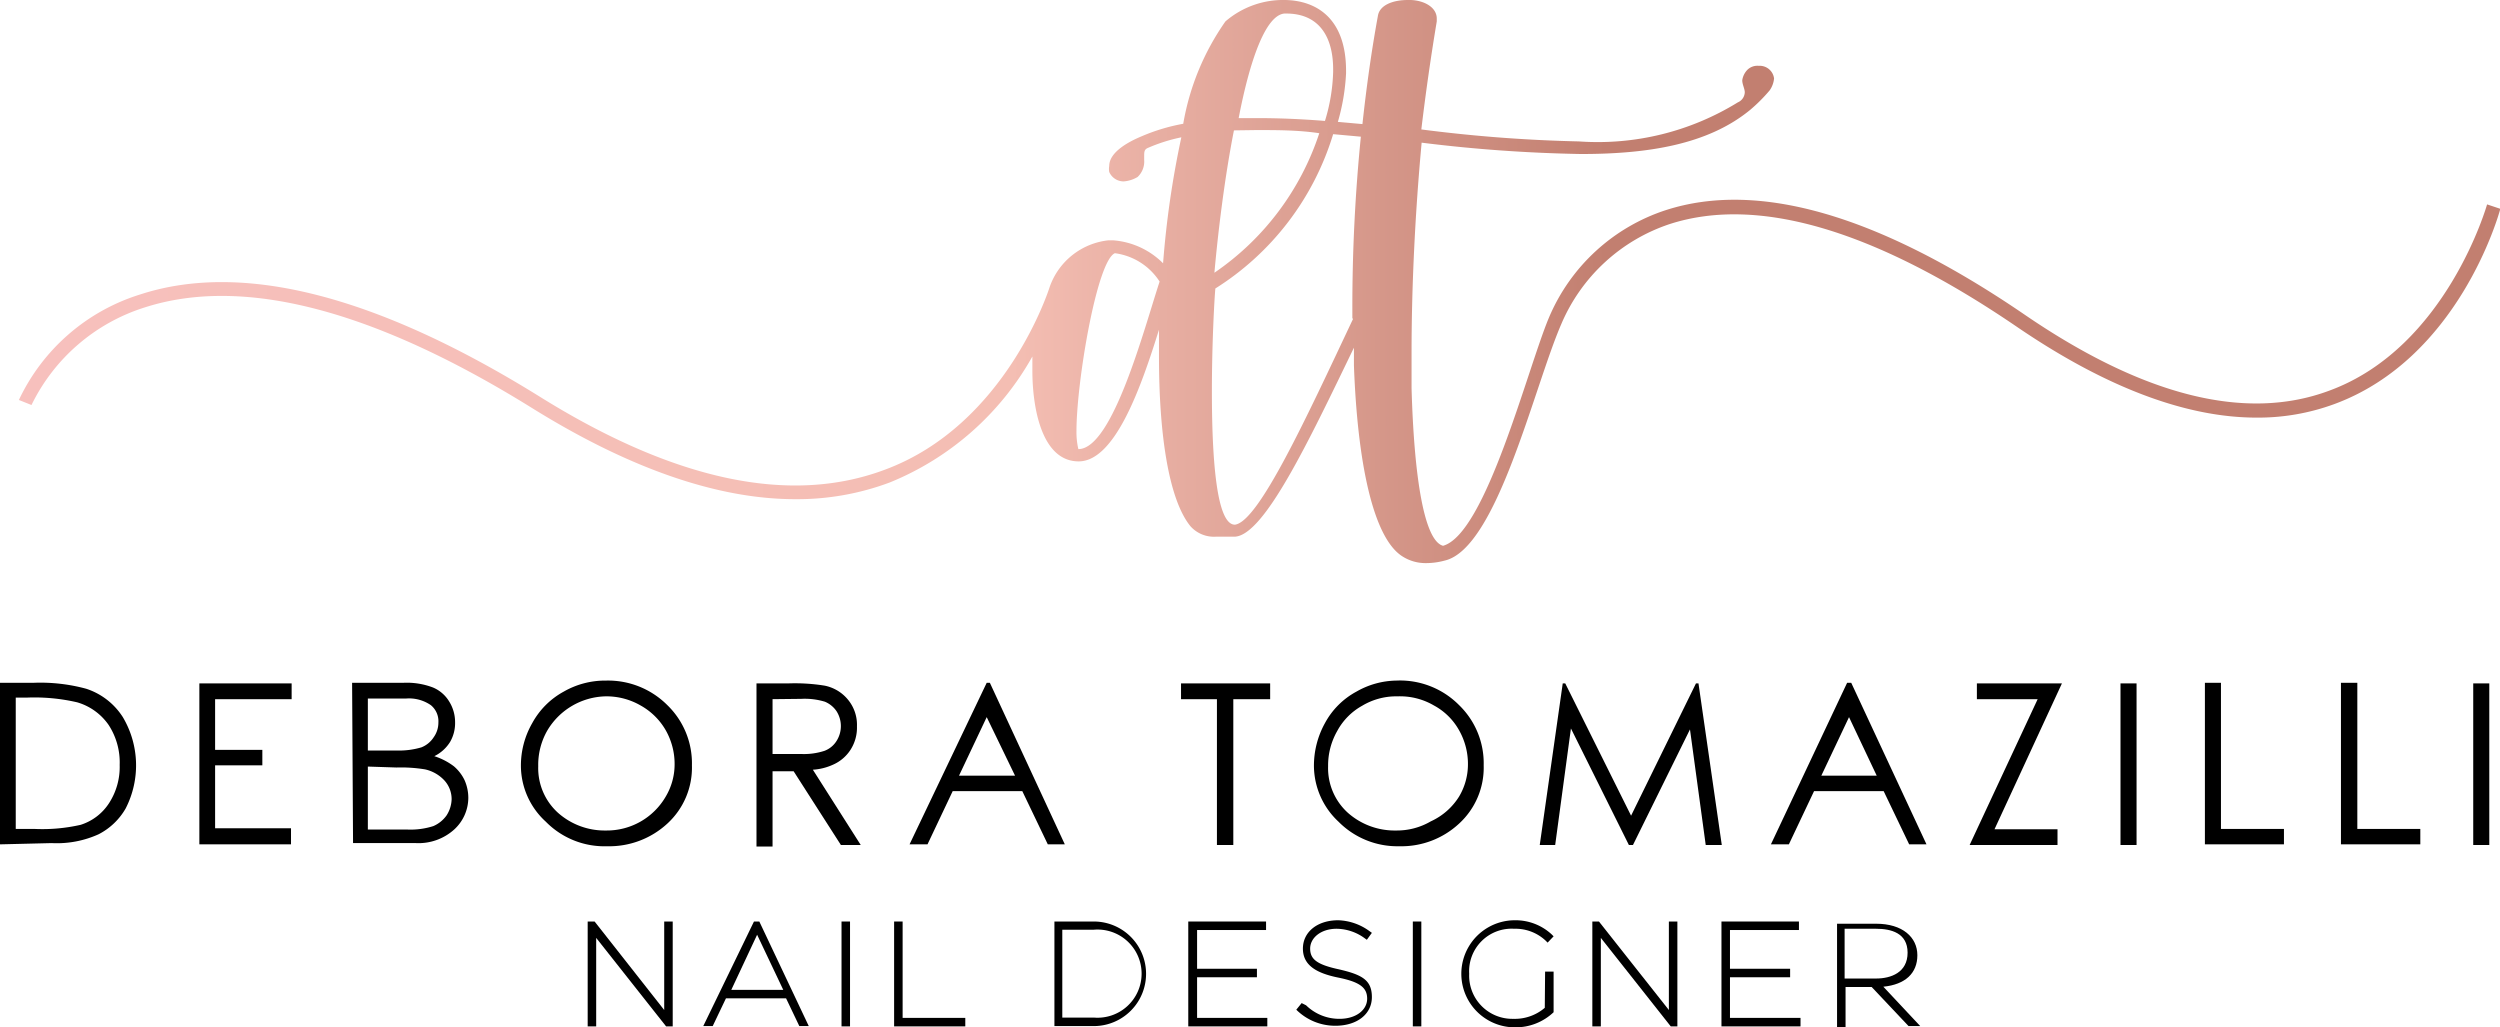 <svg id="Camada_1" data-name="Camada 1" xmlns="http://www.w3.org/2000/svg" xmlns:xlink="http://www.w3.org/1999/xlink" viewBox="0 0 79.38 32.62"><defs><style>.cls-1{fill:url(#Gradiente_sem_nome_2);}</style><linearGradient id="Gradiente_sem_nome_2" x1="1.27" y1="9.43" x2="80.05" y2="9.43" gradientUnits="userSpaceOnUse"><stop offset="0" stop-color="#f7c0bd"/><stop offset="0.4" stop-color="#f4beb3"/><stop offset="0.64" stop-color="#c27f70"/></linearGradient></defs><path class="cls-1" d="M79.64,7s-1.28,4.54-5,5.91c-2.66,1-5.92.17-9.7-2.42-4.6-3.14-8.42-4.26-11.37-3.31a6.07,6.07,0,0,0-3.72,3.42h0c-.68,1.62-2,6.86-3.36,7.24-.6-.16-.92-2.17-1-5V11.7c0-2.06.11-4.4.32-6.66a47.22,47.22,0,0,0,5.06.36C53,5.4,54.9,5.1,56.24,4a5.18,5.18,0,0,0,.62-.62A.78.78,0,0,0,57,3a.46.46,0,0,0-.49-.4.45.45,0,0,0-.36.13.6.6,0,0,0-.16.33c0,.13.08.27.08.38a.36.36,0,0,1-.22.32A8.47,8.47,0,0,1,50.8,5a46.68,46.68,0,0,1-5-.38c.14-1.17.3-2.29.49-3.43V1.1c0-.35-.38-.57-.82-.59h-.1c-.47,0-.9.16-.95.51-.2,1.09-.36,2.23-.49,3.43l-.78-.07a6.71,6.71,0,0,0,.26-1.54V2.76c0-1.68-.95-2.23-1.93-2.25a2.81,2.81,0,0,0-1.9.68,8,8,0,0,0-1.34,3.25,6.08,6.08,0,0,0-1.35.41c-.33.14-1,.47-1,.93a.55.55,0,0,0,0,.19.5.5,0,0,0,.46.3,1,1,0,0,0,.44-.14A.67.67,0,0,0,37,5.59V5.48c0-.14,0-.22.11-.27a5.37,5.37,0,0,1,1.07-.34,29.73,29.73,0,0,0-.58,4A2.5,2.5,0,0,0,36,8.14h-.13A2.23,2.23,0,0,0,34,9.62h0S32.64,14,28.75,15.43c-3,1.12-6.67.34-10.95-2.33C12.63,9.89,8.37,8.8,5.12,9.86a6.33,6.33,0,0,0-3.85,3.35l.4.16a6,6,0,0,1,3.6-3.1c3.11-1,7.25.06,12.3,3.2,3.09,1.92,5.89,2.89,8.35,2.89a8.38,8.38,0,0,0,3-.53,9.12,9.12,0,0,0,4.53-4c0,.14,0,.3,0,.45,0,1.19.3,2.88,1.47,2.88s2-2.42,2.55-4.18v.86c0,2.42.3,4.52,1,5.38a1,1,0,0,0,.82.33l.6,0c.93-.07,2.32-3,3.77-6v.56c.11,3.05.6,5.46,1.53,6.06a1.36,1.36,0,0,0,.76.22,2.27,2.27,0,0,0,.59-.08c1.66-.38,2.83-5.49,3.7-7.5h0A5.69,5.69,0,0,1,53.7,7.62c2.81-.9,6.51.2,11,3.26,2.81,1.92,5.37,2.89,7.62,2.89a7,7,0,0,0,2.47-.43c3.94-1.45,5.22-6,5.27-6.2ZM34.91,14.77a2.39,2.39,0,0,1-.06-.57c0-1.57.65-5.41,1.22-5.65a2,2,0,0,1,1.42.9C37,10.94,36,14.77,34.91,14.77ZM41.45.94h.06C42.57.94,43,1.7,43,2.71v.08a5.78,5.78,0,0,1-.26,1.56q-1.11-.09-2.16-.09H40C40.35,2.44,40.85,1,41.45.94Zm-.89,3.7c.66,0,1.34,0,2,.1a8.62,8.62,0,0,1-3.33,4.43c.11-1.24.32-3,.62-4.52Zm3.07,6c-1.5,3.18-3,6.44-3.75,6.53h0c-.6,0-.73-2.2-.73-4.24,0-1.52.08-2.94.11-3.26A8.81,8.81,0,0,0,43,4.77l.88.08a54.38,54.38,0,0,0-.27,5.52v.24Z" transform="translate(-0.67 -0.51)"/><path d="M.67,27.32V22.19H1.74a5.54,5.54,0,0,1,1.67.19,2.18,2.18,0,0,1,1.16.9,3,3,0,0,1,.09,2.9A2.09,2.09,0,0,1,3.8,27a3.21,3.21,0,0,1-1.49.28Zm.5-.49h.59a5.46,5.46,0,0,0,1.47-.13A1.67,1.67,0,0,0,4.14,26a2.11,2.11,0,0,0,.33-1.2,2.18,2.18,0,0,0-.35-1.27,1.84,1.84,0,0,0-1-.72,6,6,0,0,0-1.59-.15H1.17Z" transform="translate(-0.67 -0.51)"/><path d="M7,22.21H9.93v.5H7.5v1.61H9v.49H7.5v2H9.91v.51H7Z" transform="translate(-0.67 -0.51)"/><path d="M11.85,22.19h1.63a2.33,2.33,0,0,1,.94.15,1.1,1.1,0,0,1,.51.44,1.24,1.24,0,0,1,.19.67,1.19,1.19,0,0,1-.16.62,1.22,1.22,0,0,1-.5.45,2.08,2.08,0,0,1,.62.32,1.34,1.34,0,0,1,.34.44,1.39,1.39,0,0,1,.12.57,1.37,1.37,0,0,1-.45,1,1.69,1.69,0,0,1-1.21.43h-2Zm.5.5v1.65h.91a2.48,2.48,0,0,0,.79-.1.82.82,0,0,0,.39-.32.8.8,0,0,0,.15-.47.66.66,0,0,0-.24-.55,1.22,1.22,0,0,0-.79-.21Zm0,2.16v2h1.26a2.37,2.37,0,0,0,.82-.11,1,1,0,0,0,.42-.34,1,1,0,0,0,.16-.51.88.88,0,0,0-.23-.6,1.19,1.19,0,0,0-.61-.35,4.73,4.73,0,0,0-.91-.06Z" transform="translate(-0.67 -0.51)"/><path d="M19.91,22.12a2.66,2.66,0,0,1,1.95.78,2.57,2.57,0,0,1,.78,1.91,2.41,2.41,0,0,1-.78,1.85,2.72,2.72,0,0,1-1.91.72A2.61,2.61,0,0,1,18,26.6a2.41,2.41,0,0,1-.79-1.76,2.7,2.7,0,0,1,.36-1.37,2.5,2.5,0,0,1,1-1A2.64,2.64,0,0,1,19.91,22.12Zm0,.5a2.21,2.21,0,0,0-1.87,1.1,2.19,2.19,0,0,0-.28,1.12,1.91,1.91,0,0,0,.63,1.48,2.23,2.23,0,0,0,1.52.56,2.16,2.16,0,0,0,1.9-1.08,2,2,0,0,0,.28-1,2.17,2.17,0,0,0-.28-1.1,2.09,2.09,0,0,0-.8-.79A2.17,2.17,0,0,0,19.93,22.62Z" transform="translate(-0.67 -0.51)"/><path d="M24.69,22.21h1a5.9,5.9,0,0,1,1.16.07,1.28,1.28,0,0,1,.74.44,1.25,1.25,0,0,1,.29.85,1.3,1.3,0,0,1-.2.74,1.26,1.26,0,0,1-.56.48,1.81,1.81,0,0,1-.64.16L28,27.34h-.63L25.87,25H25.2v2.39h-.51Zm.51.5v1.74h.89a2.1,2.1,0,0,0,.76-.1.77.77,0,0,0,.38-.31.88.88,0,0,0,0-.95.83.83,0,0,0-.37-.3,2.21,2.21,0,0,0-.75-.09Z" transform="translate(-0.67 -0.51)"/><path d="M32.1,22.19l2.38,5.13h-.54l-.81-1.69H30.92l-.8,1.69h-.57L32,22.19ZM32,23.28l-.88,1.86H32.9Z" transform="translate(-0.67 -0.51)"/><path d="M38.17,22.71v-.5H41v.5H39.83v4.63h-.52V22.71Z" transform="translate(-0.67 -0.51)"/><path d="M45,22.12A2.64,2.64,0,0,1,47,22.9a2.57,2.57,0,0,1,.78,1.91A2.41,2.41,0,0,1,47,26.66a2.69,2.69,0,0,1-1.9.72,2.63,2.63,0,0,1-1.93-.78,2.44,2.44,0,0,1-.78-1.76,2.79,2.79,0,0,1,.35-1.37,2.46,2.46,0,0,1,1-1A2.61,2.61,0,0,1,45,22.12Zm0,.5a2.1,2.1,0,0,0-1.08.3,2,2,0,0,0-.79.8,2.2,2.2,0,0,0-.29,1.12,1.91,1.91,0,0,0,.63,1.48,2.24,2.24,0,0,0,1.53.56,2.13,2.13,0,0,0,1.1-.29A2.07,2.07,0,0,0,47,25.8a2,2,0,0,0,.28-1,2.17,2.17,0,0,0-.28-1.1,2,2,0,0,0-.8-.79A2.13,2.13,0,0,0,45.06,22.62Z" transform="translate(-0.67 -0.51)"/><path d="M49.56,27.34l.73-5.13h.08l2.09,4.2,2.06-4.2h.08l.74,5.13h-.51l-.5-3.67-1.81,3.67h-.13l-1.84-3.7-.5,3.7Z" transform="translate(-0.67 -0.51)"/><path d="M59.45,22.19l2.39,5.13h-.55l-.81-1.69H58.27l-.8,1.69H56.9l2.42-5.13Zm-.07,1.09-.88,1.86h1.76Z" transform="translate(-0.67 -0.51)"/><path d="M63.44,22.71v-.5h2.7L64,26.84h2v.5H63.21l2.16-4.63Z" transform="translate(-0.67 -0.51)"/><path d="M68,22.21h.51v5.13H68Z" transform="translate(-0.67 -0.51)"/><path d="M70.68,22.19h.51v4.64h2v.49H70.68Z" transform="translate(-0.67 -0.51)"/><path d="M75,22.19h.52v4.64h2v.49H75Z" transform="translate(-0.67 -0.51)"/><path d="M79.2,22.21h.51v5.13H79.2Z" transform="translate(-0.67 -0.51)"/><polygon points="21.09 32.07 18.88 29.26 18.66 29.26 18.66 32.59 18.93 32.59 18.93 29.78 21.15 32.59 21.36 32.59 21.36 29.26 21.09 29.26 21.09 32.07"/><path d="M24.61,29.77,23,33.09h.3l.42-.88h1.91l.42.88h.3l-1.57-3.32Zm-.72,2.17.82-1.75.83,1.75Z" transform="translate(-0.67 -0.51)"/><rect x="26.72" y="29.26" width="0.27" height="3.33"/><polygon points="28.66 29.26 28.39 29.26 28.39 32.59 30.65 32.59 30.65 32.32 28.66 32.32 28.66 29.26"/><path d="M35.4,29.77H34.15v3.32H35.4a1.66,1.66,0,1,0,0-3.32Zm-1,.26h1a1.4,1.4,0,1,1,0,2.79h-1Z" transform="translate(-0.67 -0.51)"/><polygon points="38.01 31.03 39.91 31.03 39.91 30.76 38.01 30.76 38.01 29.53 40.2 29.53 40.2 29.26 37.73 29.26 37.73 32.59 40.24 32.59 40.24 32.32 38.01 32.32 38.01 31.03"/><path d="M43.19,31.29c-.7-.15-.92-.32-.92-.66s.34-.63.84-.63a1.54,1.54,0,0,1,.89.3l.07.05.16-.22-.07-.05a1.77,1.77,0,0,0-1-.35c-.66,0-1.12.37-1.12.9s.43.78,1.12.92.92.32.92.67-.34.64-.88.64a1.51,1.51,0,0,1-1.06-.43L42,32.36l-.17.21,0,0a1.75,1.75,0,0,0,1.24.51c.69,0,1.16-.37,1.16-.91S43.92,31.46,43.19,31.29Z" transform="translate(-0.67 -0.51)"/><rect x="44.86" y="29.26" width="0.27" height="3.33"/><path d="M49.72,32.51a1.46,1.46,0,0,1-1,.35,1.37,1.37,0,0,1-1.4-1.43A1.35,1.35,0,0,1,48.75,30a1.4,1.4,0,0,1,1,.38l.06.06.19-.2-.06-.06a1.69,1.69,0,0,0-1.17-.45,1.7,1.7,0,0,0,0,3.4A1.75,1.75,0,0,0,50,32.65l0,0V31.36h-.27Z" transform="translate(-0.67 -0.51)"/><polygon points="52.99 32.07 50.77 29.26 50.56 29.26 50.56 32.59 50.83 32.59 50.83 29.78 53.05 32.59 53.26 32.59 53.26 29.26 52.99 29.26 52.99 32.07"/><polygon points="54.93 31.03 56.84 31.03 56.84 30.76 54.93 30.76 54.93 29.53 57.12 29.53 57.12 29.26 54.66 29.26 54.66 32.59 57.17 32.59 57.17 32.32 54.93 32.32 54.93 31.03"/><path d="M60.47,31.84c.7-.07,1.08-.43,1.08-1s-.47-1-1.31-1H59v3.32h.27V31.85h.83l1.17,1.24h.37Zm-.23-.26h-1V30h1c.47,0,1,.13,1,.76S60.71,31.58,60.24,31.58Z" transform="translate(-0.67 -0.51)"/></svg>